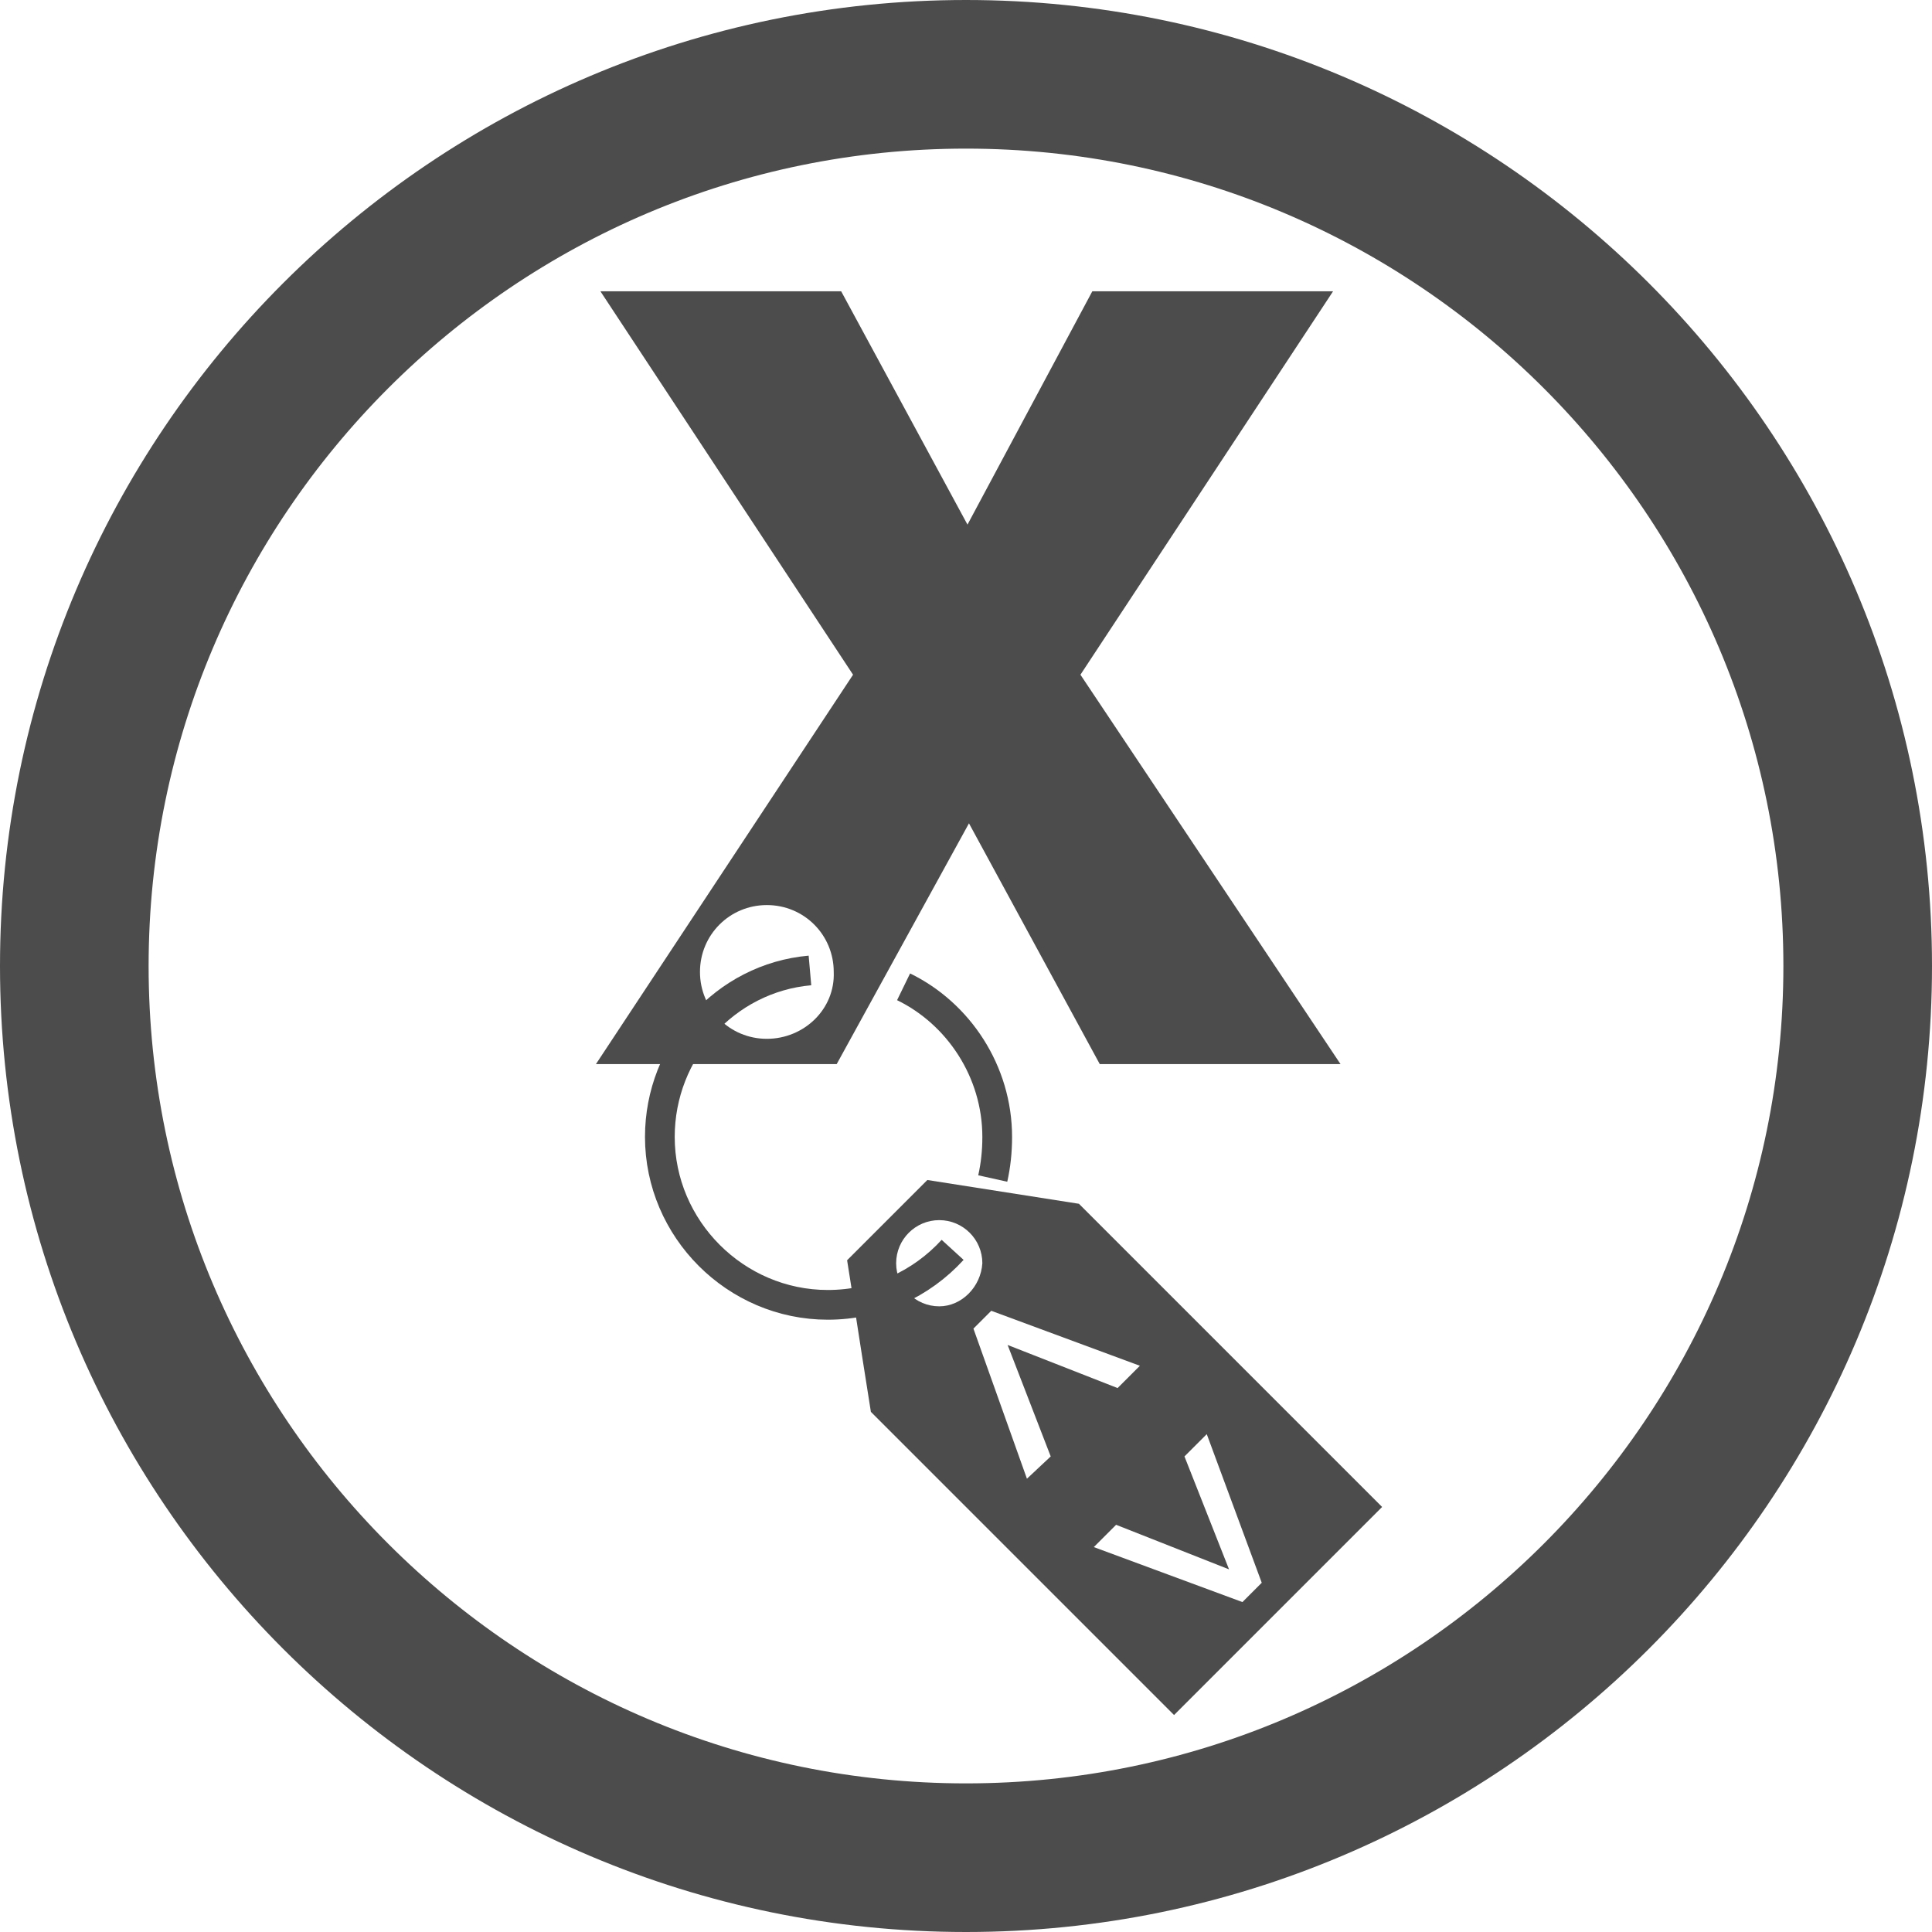 <?xml version="1.0" encoding="utf-8"?>
<!-- Generator: Adobe Illustrator 22.1.0, SVG Export Plug-In . SVG Version: 6.00 Build 0)  -->
<svg version="1.1" id="Layer_1" xmlns="http://www.w3.org/2000/svg" xmlns:xlink="http://www.w3.org/1999/xlink" x="0px" y="0px"
	 viewBox="0 0 130 130" style="enable-background:new 0 0 130 130;" xml:space="preserve">
<style type="text/css">
	.st0{fill:#4D4C4D;}
	.st1{fill:none;stroke:#4D4C4D;stroke-width:2;stroke-miterlimit:10;}
	.st2{fill:none;stroke:#4D4C4D;stroke-width:10;stroke-miterlimit:10;}
</style>
<path class="st0" d="M72.7,45.4l17-25.8H73.5l-8.4,15.7l-8.5-15.7H40.4l17,25.8L40.1,71.6h16.2l8.9-16.2l8.8,16.2h16.2L72.7,45.4z
	 M51.6,69.9c-2.5,0-4.5-2-4.5-4.5c0-2.5,2-4.5,4.5-4.5c2.5,0,4.5,2,4.5,4.5C56.2,67.9,54.1,69.9,51.6,69.9z"/>
<path class="st0" d="M72.6,81l-10.2-1.6l-5.4,5.4l0.3,1.9l0.7,4.5l0.6,3.8l20.4,20.4L93,101.4L72.6,81z M63.2,87.9
	c-1.6,0-2.9-1.3-2.9-2.9c0-1.6,1.3-2.9,2.9-2.9c1.6,0,2.9,1.3,2.9,2.9C66,86.6,64.7,87.9,63.2,87.9z M69.1,99.5l-3.6-10.1l1.2-1.2
	l10,3.7l-1.5,1.5l-7.4-2.9l0,0l2.9,7.5L69.1,99.5z M73.6,104.1l1.5-1.5l7.6,3l0,0l-3-7.6l1.5-1.5l3.7,10l-1.3,1.3L73.6,104.1z"/>
<path class="st1" d="M60.8,66.4c3.7,1.8,6.3,5.7,6.3,10.1c0,1-0.1,1.9-0.3,2.8"/>
<path class="st1" d="M64.1,84.1c-2.1,2.3-5.1,3.7-8.4,3.7c-6.2,0-11.3-5.1-11.3-11.3c0-5.8,4.4-10.7,10.1-11.2"/>
<path class="st2" d="M125,65c0,33.1-26.9,60-60,60C31.9,125,5,98.1,5,65C5,31.9,31.9,5,65,5C98.1,5,125,31.9,125,65z"/>
</svg>
